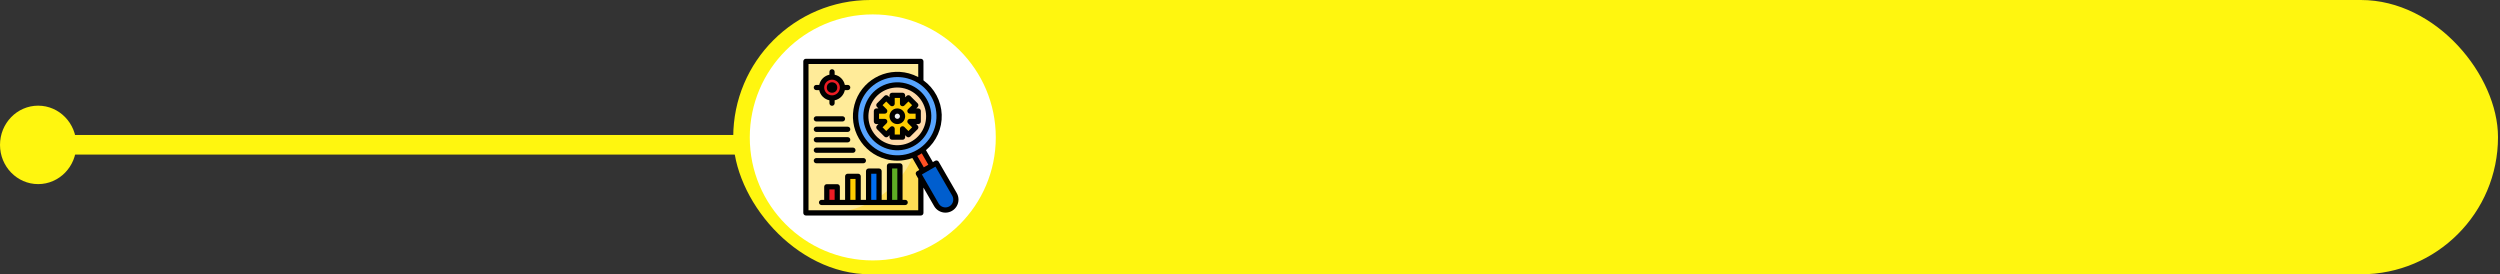 <?xml version="1.0" encoding="UTF-8"?>
<svg width="638px" height="70px" viewBox="0 0 638 70" version="1.1" xmlns="http://www.w3.org/2000/svg" xmlns:xlink="http://www.w3.org/1999/xlink">
    <rect x="0" y="0" width="638" height="70" fill="#333333" stroke="none"/>
    <!-- Generator: Sketch 52.3 (67297) - http://www.bohemiancoding.com/sketch -->
    <title>Group 43</title>
    <desc>Created with Sketch.</desc>
    <defs>
        <circle id="path-1" cx="31.391" cy="31.391" r="31.391"></circle>
    </defs>
    <g id="Page-1" stroke="none" stroke-width="1" fill="none" fill-rule="evenodd">
        <g id="Group-43">
            <g id="Group-41">
                <g id="Group-40">
                    <g id="Group-30">
                        <g id="Group-4">
                            <g id="Group-5">
                                <g id="Group-3">
                                    <g id="Group-2" transform="translate(187.121, 0)">
                                        <rect id="Rectangle" fill="#FFF60F" x="0" y="0" width="450.37" height="70" rx="35"></rect>
                                        <g id="profile" transform="translate(4.222, 3.677)">
                                            <mask id="mask-2" fill="white">
                                                <use xlink:href="#path-1"></use>
                                            </mask>
                                            <use id="Mask" fill="#FFFFFF" xlink:href="#path-1"></use>
                                        </g>
                                    </g>
                                    <path d="M187.121,36.946 L19.503,36.946" id="Line-2" stroke="#FFF60F" stroke-width="5" stroke-linecap="square"></path>
                                    <ellipse id="Oval" fill="#FFF60F" cx="9.737" cy="36.975" rx="9.737" ry="10.01"></ellipse>
                                </g>
                            </g>
                        </g>
                    </g>
                </g>
            </g>
            <g id="preformance" transform="translate(205, 15)">
                <polygon id="Path" fill="#FFEB99" points="0.667 0.667 30 0.667 30 39.333 0.667 39.333"></polygon>
                <path d="M6,39.333 L30,39.333 L30,15.333 C30,28.588 19.255,39.333 6,39.333 Z" id="Path" fill="#FFDE55"></path>
                <path d="M29.333,23.907 C24.231,26.85 17.709,25.101 14.764,19.999 C11.82,14.897 13.568,8.375 18.67,5.43 C23.771,2.485 30.294,4.232 33.24,9.333 C36.18,14.437 34.432,20.958 29.333,23.907 Z" id="Path" fill="#57A4FF"></path>
                <path d="M28,21.593 C25.198,23.212 21.697,22.983 19.129,21.014 C16.562,19.044 15.433,15.722 16.271,12.596 C17.108,9.471 19.746,7.157 22.954,6.735 C26.162,6.312 29.309,7.864 30.927,10.667 C33.131,14.493 31.822,19.381 28,21.593 Z" id="Path" fill="#FFDAAA"></path>
                <path d="M37.609,38.239 C38.885,37.502 39.322,35.871 38.585,34.596 L33.976,26.613 L32.821,27.279 L30.512,28.613 L29.357,29.279 L30,30.392 L33.967,37.263 C34.703,38.538 36.334,38.975 37.609,38.239 Z" id="Path" fill="#005ECE"></path>
                <polygon id="Path" fill="#FFCD00" points="11.333 30 14 30 14 36.667 11.333 36.667"></polygon>
                <polygon id="Path" fill="#ED1C24" points="6 32.667 8.667 32.667 8.667 36.667 6 36.667"></polygon>
                <polygon id="Path" fill="#FFCD00" points="29.333 16 27.22 16 28.713 17.493 26.827 19.38 25.333 17.887 25.333 20 22.667 20 22.667 17.887 21.173 19.38 19.287 17.493 20.78 16 18.667 16 18.667 13.333 20.78 13.333 19.287 11.84 21.173 9.953 22.667 11.447 22.667 9.333 25.333 9.333 25.333 11.447 26.827 9.953 28.713 11.84 27.22 13.333 29.333 13.333"></polygon>
                <circle id="Oval" fill="#F1F2F2" cx="24" cy="14.667" r="1.333"></circle>
                <path d="M4.667,7.333 C4.667,8.806 5.861,10 7.333,10 C8.806,10 10,8.806 10,7.333 C10,5.861 8.806,4.667 7.333,4.667 C5.861,4.667 4.667,5.861 4.667,7.333 Z M7.333,6.667 C7.702,6.667 8,6.965 8,7.333 C8,7.702 7.702,8 7.333,8 C6.965,8 6.667,7.702 6.667,7.333 C6.667,6.965 6.965,6.667 7.333,6.667 Z" id="Shape" fill="#ED1C24" fill-rule="nonzero"></path>
                <circle id="Oval" fill="#57A4FF" cx="7.333" cy="7.333" r="1"></circle>
                <path d="M30.379,23.208 C29.711,23.716 28.982,24.138 28.207,24.462 L28.141,24.501 L30.514,28.613 L32.823,27.279 L30.45,23.168 L30.379,23.208 Z" id="Path" fill="#FF5023"></path>
                <polygon id="Path" fill="#5EAC24" points="22 27.333 24.667 27.333 24.667 36.667 22 36.667"></polygon>
                <polygon id="Path" fill="#006DF0" points="16.667 28.667 19.333 28.667 19.333 36.667 16.667 36.667"></polygon>
                <path d="M19.667,7.161 C16.08,9.228 14.453,13.54 15.781,17.461 C17.109,21.381 21.021,23.817 25.125,23.279 C29.23,22.74 32.381,19.377 32.653,15.247 C32.925,11.117 30.24,7.37 26.242,6.299 C24.022,5.704 21.658,6.014 19.667,7.161 Z M30.351,11 C32.116,14.04 31.485,17.904 28.846,20.226 C26.206,22.547 22.293,22.679 19.503,20.541 C16.713,18.402 15.824,14.59 17.38,11.438 C18.936,8.285 22.503,6.673 25.897,7.587 C27.775,8.09 29.377,9.317 30.351,11 Z" id="Shape" fill="#000000" fill-rule="nonzero"></path>
                <path d="M39.163,34.267 L34.553,26.279 C34.369,25.96 33.962,25.851 33.643,26.035 L33.065,26.368 L31.307,23.323 C33.97,21.081 35.453,17.738 35.328,14.259 C35.203,10.78 33.484,7.552 30.667,5.507 L30.667,0.667 C30.667,0.298 30.368,0 30,0 L0.667,0 C0.298,0 0,0.298 0,0.667 L0,39.333 C0,39.702 0.298,40 0.667,40 L30,40 C30.368,40 30.667,39.702 30.667,39.333 L30.667,32.881 L33.389,37.6 C33.985,38.631 35.085,39.267 36.276,39.267 C37.467,39.267 38.568,38.632 39.163,37.6 C39.759,36.569 39.759,35.298 39.163,34.267 Z M31.911,27.035 L31.333,27.368 L30.756,27.701 L29.079,24.796 C29.279,24.697 29.473,24.596 29.667,24.482 C29.86,24.368 30.042,24.243 30.228,24.121 L31.911,27.035 Z M32.66,9.667 C34.913,13.581 34.259,18.521 31.063,21.714 C27.868,24.906 22.927,25.556 19.015,23.299 C15.102,21.042 13.192,16.44 14.355,12.076 C15.519,7.711 19.467,4.671 23.984,4.662 C24.863,4.663 25.739,4.779 26.588,5.007 C29.153,5.687 31.34,7.365 32.66,9.667 Z M29.333,38.667 L1.333,38.667 L1.333,1.333 L29.333,1.333 L29.333,4.675 C28.572,4.267 27.767,3.946 26.933,3.719 C20.887,2.099 14.673,5.687 13.053,11.733 C11.433,17.779 15.021,23.994 21.067,25.614 C22.029,25.873 23.021,26.004 24.018,26.005 C25.323,26.003 26.618,25.773 27.845,25.326 L29.6,28.368 L29.023,28.701 C28.704,28.885 28.595,29.293 28.779,29.612 L29.333,30.571 L29.333,38.667 Z M38.208,36.447 C38,37.23 37.34,37.81 36.536,37.916 C35.733,38.022 34.945,37.632 34.541,36.93 L30.267,29.523 L33.733,27.523 L38.008,34.933 C38.274,35.391 38.346,35.936 38.208,36.447 Z" id="Shape" fill="#000000" fill-rule="nonzero"></path>
                <path d="M26,36 L25.333,36 L25.333,27.333 C25.333,26.965 25.035,26.667 24.667,26.667 L22,26.667 C21.632,26.667 21.333,26.965 21.333,27.333 L21.333,36 L20,36 L20,28.667 C20,28.298 19.702,28 19.333,28 L16.667,28 C16.298,28 16,28.298 16,28.667 L16,36 L14.667,36 L14.667,30 C14.667,29.632 14.368,29.333 14,29.333 L11.333,29.333 C10.965,29.333 10.667,29.632 10.667,30 L10.667,36 L9.333,36 L9.333,32.667 C9.333,32.298 9.035,32 8.667,32 L6,32 C5.632,32 5.333,32.298 5.333,32.667 L5.333,36 L4.667,36 C4.298,36 4,36.298 4,36.667 C4,37.035 4.298,37.333 4.667,37.333 L26,37.333 C26.368,37.333 26.667,37.035 26.667,36.667 C26.667,36.298 26.368,36 26,36 Z M6.667,36 L6.667,33.333 L8,33.333 L8,36 L6.667,36 Z M12,36 L12,30.667 L13.333,30.667 L13.333,36 L12,36 Z M17.333,36 L17.333,29.333 L18.667,29.333 L18.667,36 L17.333,36 Z M22.667,36 L22.667,28 L24,28 L24,36 L22.667,36 Z" id="Shape" fill="#000000" fill-rule="nonzero"></path>
                <path d="M25.333,8.667 L22.667,8.667 C22.298,8.667 22,8.965 22,9.333 L22,9.837 L21.645,9.482 C21.384,9.222 20.962,9.222 20.702,9.482 L18.815,11.369 C18.555,11.629 18.555,12.051 18.815,12.311 L19.171,12.667 L18.667,12.667 C18.298,12.667 18,12.965 18,13.333 L18,16 C18,16.368 18.298,16.667 18.667,16.667 L19.171,16.667 L18.815,17.022 C18.555,17.282 18.555,17.704 18.815,17.965 L20.702,19.851 C20.962,20.112 21.384,20.112 21.645,19.851 L22,19.496 L22,20 C22,20.368 22.298,20.667 22.667,20.667 L25.333,20.667 C25.702,20.667 26,20.368 26,20 L26,19.496 L26.355,19.851 C26.616,20.112 27.038,20.112 27.298,19.851 L29.185,17.965 C29.445,17.704 29.445,17.282 29.185,17.022 L28.829,16.667 L29.333,16.667 C29.702,16.667 30,16.368 30,16 L30,13.333 C30,12.965 29.702,12.667 29.333,12.667 L28.829,12.667 L29.185,12.311 C29.445,12.051 29.445,11.629 29.185,11.369 L27.298,9.482 C27.038,9.222 26.616,9.222 26.355,9.482 L26,9.837 L26,9.333 C26,8.965 25.702,8.667 25.333,8.667 Z M26.827,10.896 L27.771,11.84 L26.749,12.862 C26.558,13.053 26.501,13.339 26.604,13.588 C26.707,13.838 26.95,14 27.22,14 L28.667,14 L28.667,15.333 L27.22,15.333 C26.95,15.333 26.707,15.496 26.604,15.745 C26.501,15.994 26.558,16.281 26.749,16.471 L27.771,17.493 L26.827,18.437 L25.805,17.415 C25.614,17.225 25.327,17.168 25.078,17.271 C24.829,17.374 24.667,17.617 24.667,17.887 L24.667,19.333 L23.333,19.333 L23.333,17.887 C23.333,17.617 23.171,17.374 22.922,17.271 C22.673,17.168 22.386,17.225 22.195,17.415 L21.173,18.437 L20.229,17.493 L21.251,16.471 C21.442,16.281 21.499,15.994 21.396,15.745 C21.293,15.496 21.05,15.333 20.78,15.333 L19.333,15.333 L19.333,14 L20.78,14 C21.05,14 21.293,13.838 21.396,13.588 C21.499,13.339 21.442,13.053 21.251,12.862 L20.229,11.84 L21.173,10.896 L22.195,11.918 C22.386,12.109 22.673,12.166 22.922,12.062 C23.171,11.959 23.333,11.716 23.333,11.447 L23.333,10 L24.667,10 L24.667,11.447 C24.667,11.716 24.829,11.959 25.078,12.062 C25.327,12.166 25.614,12.109 25.805,11.918 L26.827,10.896 Z" id="Shape" fill="#000000" fill-rule="nonzero"></path>
                <path d="M24,12.667 C22.895,12.667 22,13.562 22,14.667 C22,15.771 22.895,16.667 24,16.667 C25.105,16.667 26,15.771 26,14.667 C26,13.562 25.105,12.667 24,12.667 Z M24,15.333 C23.632,15.333 23.333,15.035 23.333,14.667 C23.333,14.298 23.632,14 24,14 C24.368,14 24.667,14.298 24.667,14.667 C24.667,15.035 24.368,15.333 24,15.333 Z" id="Shape" fill="#000000" fill-rule="nonzero"></path>
                <path d="M3.333,8 L4.067,8 C4.336,9.308 5.359,10.33 6.667,10.6 L6.667,11.333 C6.667,11.702 6.965,12 7.333,12 C7.702,12 8,11.702 8,11.333 L8,10.6 C9.308,10.33 10.33,9.308 10.6,8 L11.333,8 C11.702,8 12,7.702 12,7.333 C12,6.965 11.702,6.667 11.333,6.667 L10.6,6.667 C10.33,5.359 9.308,4.336 8,4.067 L8,3.333 C8,2.965 7.702,2.667 7.333,2.667 C6.965,2.667 6.667,2.965 6.667,3.333 L6.667,4.067 C5.359,4.336 4.336,5.359 4.067,6.667 L3.333,6.667 C2.965,6.667 2.667,6.965 2.667,7.333 C2.667,7.702 2.965,8 3.333,8 Z M7.333,5.333 C8.438,5.333 9.333,6.229 9.333,7.333 C9.333,8.438 8.438,9.333 7.333,9.333 C6.229,9.333 5.333,8.438 5.333,7.333 C5.333,6.229 6.229,5.333 7.333,5.333 Z" id="Shape" fill="#000000" fill-rule="nonzero"></path>
                <circle id="Oval" fill="#000000" cx="7.333" cy="7.333" r="1.333"></circle>
                <path d="M3.333,16 L10,16 C10.368,16 10.667,15.702 10.667,15.333 C10.667,14.965 10.368,14.667 10,14.667 L3.333,14.667 C2.965,14.667 2.667,14.965 2.667,15.333 C2.667,15.702 2.965,16 3.333,16 Z" id="Path" fill="#000000"></path>
                <path d="M3.333,18.667 L11.333,18.667 C11.702,18.667 12,18.368 12,18 C12,17.632 11.702,17.333 11.333,17.333 L3.333,17.333 C2.965,17.333 2.667,17.632 2.667,18 C2.667,18.368 2.965,18.667 3.333,18.667 Z" id="Path" fill="#000000"></path>
                <path d="M3.333,21.333 L11.333,21.333 C11.702,21.333 12,21.035 12,20.667 C12,20.298 11.702,20 11.333,20 L3.333,20 C2.965,20 2.667,20.298 2.667,20.667 C2.667,21.035 2.965,21.333 3.333,21.333 Z" id="Path" fill="#000000"></path>
                <path d="M3.333,24 L12.667,24 C13.035,24 13.333,23.702 13.333,23.333 C13.333,22.965 13.035,22.667 12.667,22.667 L3.333,22.667 C2.965,22.667 2.667,22.965 2.667,23.333 C2.667,23.702 2.965,24 3.333,24 Z" id="Path" fill="#000000"></path>
                <path d="M16,26 C16,25.632 15.702,25.333 15.333,25.333 L3.333,25.333 C2.965,25.333 2.667,25.632 2.667,26 C2.667,26.368 2.965,26.667 3.333,26.667 L15.333,26.667 C15.702,26.667 16,26.368 16,26 Z" id="Path" fill="#000000"></path>
            </g>
        </g>
    </g>
</svg>
